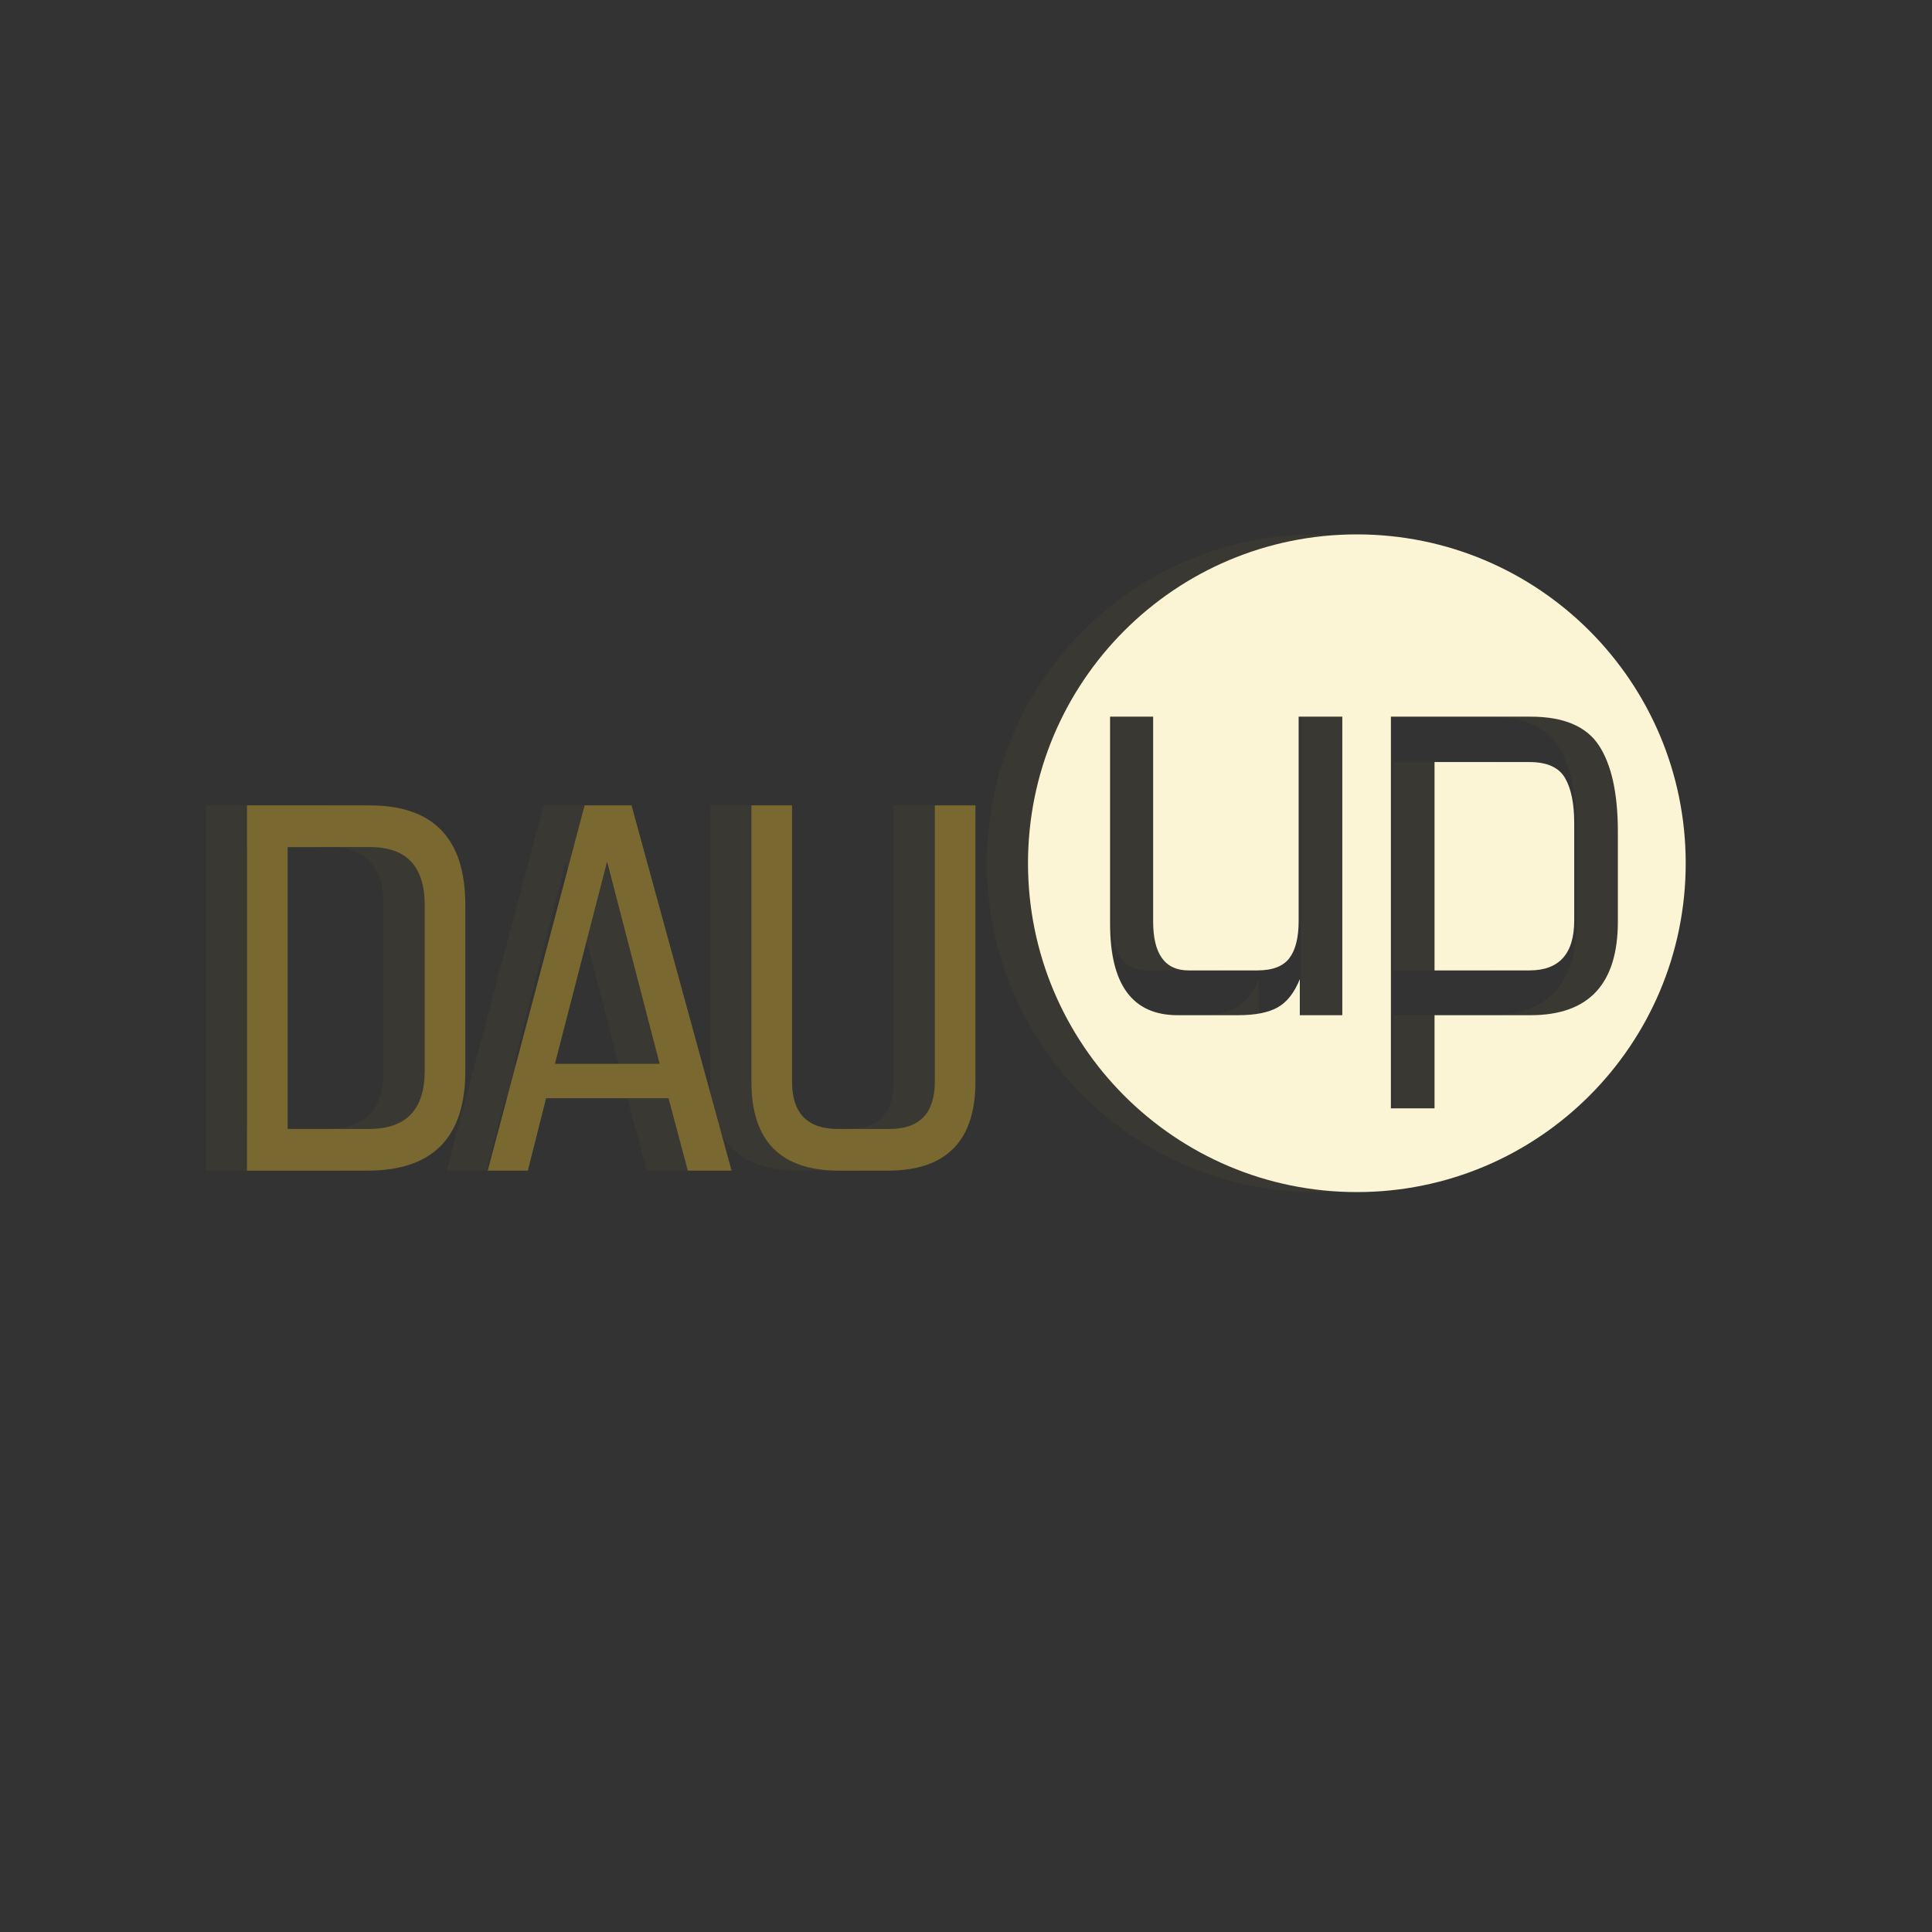 <?xml version="1.0" encoding="utf-8"?>
<!-- Generator: Adobe Illustrator 15.0.0, SVG Export Plug-In . SVG Version: 6.00 Build 0)  -->
<!DOCTYPE svg PUBLIC "-//W3C//DTD SVG 1.1//EN" "http://www.w3.org/Graphics/SVG/1.1/DTD/svg11.dtd">
<svg version="1.1" id="Layer_1" xmlns="http://www.w3.org/2000/svg" xmlns:xlink="http://www.w3.org/1999/xlink" x="0px" y="0px"
	 width="2800px" height="2800px" viewBox="-1260 -1260 2800 2800" enable-background="new -1260 -1260 2800 2800"
	 xml:space="preserve">
<rect x="-1260" y="-1260" width="2800" height="2800" fill="#333333" stroke="none"/>
<path id="shadow" opacity="0.1" fill="#7A6831" d="M-961.627,436.578V-92.778h177.822c92.38,0,138.609,48.092,138.609,144.217
	V292.34c0,96.169-47.233,144.238-141.635,144.238H-961.627z M-704.102,51.438c0-55.88-26.427-83.806-79.297-83.806h-119.316v408.542
	h117.818c53.844,0,80.795-27.97,80.795-83.835V51.438z M-322.751,436.578l-27.947-104.968h-177.443l-26.442,104.968h-58.135
	l140.464-529.356h67.945L-259.3,436.578H-322.751z M-439.791-11.227l-75.523,293.007h151.772L-439.791-11.227z M-103.725,436.578
	c-84.591,0-126.886-43.022-126.886-129.142V-92.778h58.913v400.215c0,45.815,22.159,68.738,66.447,68.738h74.788
	c43.786,0,65.683-22.923,65.683-68.738V-92.778h58.898v400.215c0,86.119-42.303,129.142-126.879,129.142H-103.725z M1123.479-8.936
	c0,263.198-213.396,476.595-476.596,476.595c-263.227,0-476.596-213.397-476.596-476.595c0-263.213,213.369-476.588,476.596-476.588
	C910.082-485.524,1123.479-272.149,1123.479-8.936z M625.794,211.297v-432.656h-63.269V74.695c0,24.18-4.523,42.172-13.498,53.989
	c-9.018,11.832-24.464,17.715-46.396,17.715h-99.543c-34.296,0-51.43-23.613-51.43-70.868v-296.891h-62.411V78.928
	c0,88.277,32.595,132.369,97.842,132.369h87.703c24.755,0,43.866-3.76,57.364-11.344c13.497-7.586,24.173-21.214,32.056-40.922
	v52.266H625.794z M898.649,211.297c84.358,0,126.509-45.196,126.509-135.766V-54.344c0-55.669-9.163-97.434-27.432-125.265
	c-18.268-27.838-51.313-41.75-99.077-41.75H696.219v567.645h63.239V211.297H898.649z M961.904,73.852
	c0,48.354-21.657,72.548-64.957,72.548H759.458v-301.974h137.489c25.293,0,42.456,7.6,51.444,22.792
	c8.974,15.17,13.513,37.088,13.513,65.785V73.852z"/>
<path id="logo-2" fill="#7A6831" d="M-902.053,436.578V-92.778h177.822c92.379,0,138.609,48.092,138.609,144.217V292.34
	c0,96.169-47.233,144.238-141.635,144.238H-902.053z M-644.527,51.438c0-55.88-26.428-83.806-79.297-83.806H-843.14v408.542h117.818
	c53.844,0,80.795-27.97,80.795-83.835V51.438z M-263.176,436.578l-27.947-104.968h-177.443l-26.442,104.968h-58.134L-412.68-92.778
	h67.945l145.009,529.356H-263.176z M-380.216-11.227l-75.522,293.007h151.772L-380.216-11.227z M-44.15,436.578
	c-84.591,0-126.887-43.022-126.887-129.142V-92.778h58.913v400.215c0,45.815,22.159,68.738,66.447,68.738h74.788
	c43.787,0,65.683-22.923,65.683-68.738V-92.778h58.898v400.215c0,86.119-42.303,129.142-126.879,129.142H-44.15z"/>
<path id="logo-1" fill="#FBF5D5" d="M1183.054-8.936c0,263.198-213.397,476.595-476.596,476.595
	c-263.228,0-476.596-213.397-476.596-476.595c0-263.213,213.368-476.588,476.596-476.588
	C969.656-485.524,1183.054-272.149,1183.054-8.936z M685.368,211.297v-432.656H622.1V74.695c0,24.18-4.523,42.172-13.498,53.989
	c-9.018,11.832-24.463,17.715-46.396,17.715h-99.543c-34.296,0-51.43-23.613-51.43-70.868v-296.891h-62.41V78.928
	c0,88.277,32.594,132.369,97.841,132.369h87.704c24.754,0,43.866-3.76,57.363-11.344c13.497-7.586,24.173-21.214,32.057-40.922
	v52.266H685.368z M958.224,211.297c84.358,0,126.509-45.196,126.509-135.766V-54.344c0-55.669-9.163-97.434-27.431-125.265
	c-18.269-27.838-51.313-41.75-99.078-41.75H755.793v567.645h63.24V211.297H958.224z M1021.479,73.852
	c0,48.354-21.657,72.548-64.956,72.548H819.033v-301.974h137.489c25.293,0,42.455,7.6,51.444,22.792
	c8.974,15.17,13.512,37.088,13.512,65.785V73.852z"/>
</svg>
